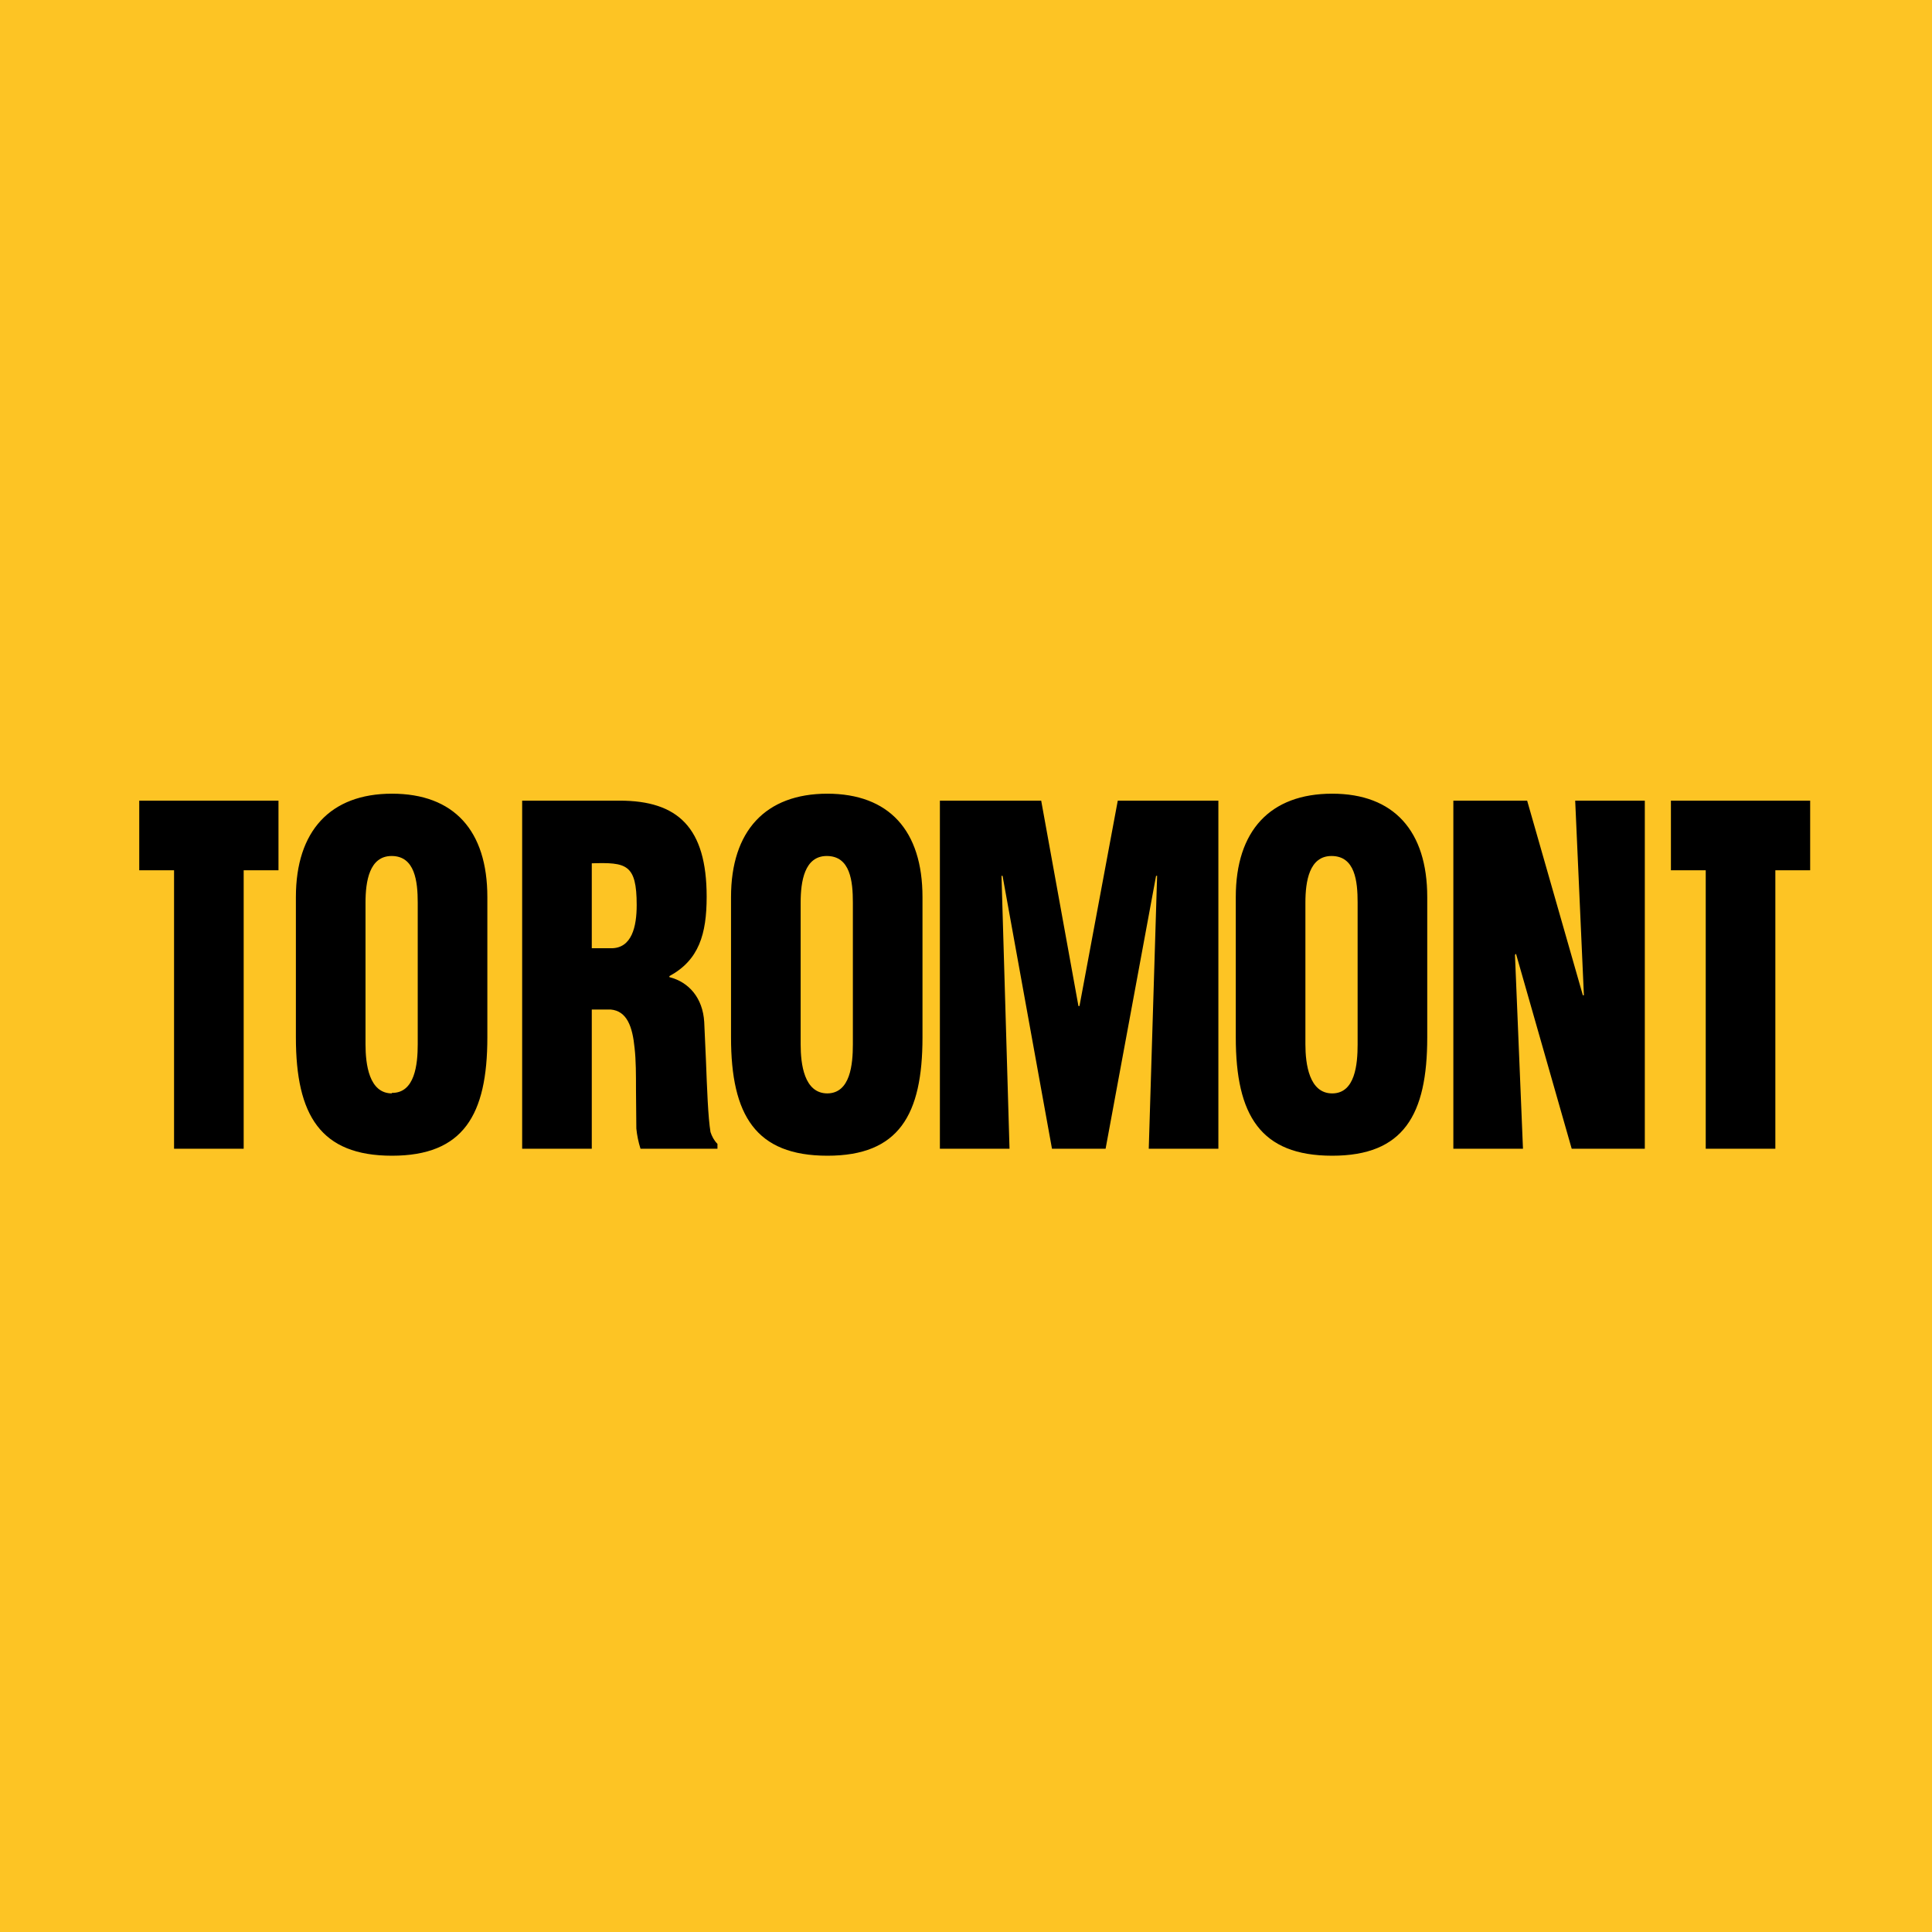 <?xml version="1.0" encoding="UTF-8"?>
<!-- generated by Finnhub -->
<svg viewBox="0 0 55.5 55.5" xmlns="http://www.w3.org/2000/svg">
<path d="M 0,0 H 55.5 V 55.5 H 0 Z" fill="rgb(253, 196, 36)"/>
<path d="M 11.25,31.395 C 11.92,31.41 12,30.57 12,30 V 25.93 C 12,25.32 11.92,24.59 11.25,24.59 C 10.61,24.59 10.5,25.32 10.5,25.93 V 30 C 10.5,30.57 10.6,31.41 11.26,31.41 Z M 11.26,22.8 C 13.04,22.8 14,23.86 14,25.77 V 29.8 C 14,32.03 13.31,33.2 11.26,33.2 C 9.21,33.2 8.5,32.04 8.5,29.8 V 25.77 C 8.5,23.87 9.49,22.8 11.26,22.8 Z M 23.76,31.41 C 24.43,31.41 24.5,30.57 24.5,30 V 25.93 C 24.5,25.32 24.43,24.59 23.75,24.59 C 23.11,24.59 23,25.32 23,25.93 V 30 C 23,30.57 23.1,31.41 23.77,31.41 Z M 23.76,22.8 C 25.54,22.8 26.5,23.86 26.5,25.77 V 29.8 C 26.5,32.03 25.82,33.2 23.77,33.2 C 21.71,33.2 21,32.04 21,29.8 V 25.77 C 21,23.87 21.99,22.8 23.77,22.8 Z M 39,30 C 39,30.57 38.93,31.41 38.27,31.41 C 37.61,31.41 37.5,30.57 37.5,30 V 25.93 C 37.5,25.32 37.61,24.59 38.25,24.59 C 38.93,24.59 39,25.32 39,25.93 V 30 Z M 41,25.77 C 41,23.87 40.04,22.8 38.27,22.8 C 36.49,22.8 35.5,23.86 35.5,25.77 V 29.8 C 35.5,32.04 36.21,33.2 38.27,33.2 C 40.32,33.2 41,32.03 41,29.8 V 25.77 Z M 18.29,26 C 18.29,24.82 17.99,24.77 17,24.8 V 27.24 H 17.56 C 18.15,27.24 18.29,26.62 18.29,26 Z M 17.54,29 H 17 V 33 H 15 V 23 H 17.8 C 19.47,23 20.3,23.77 20.3,25.76 C 20.3,26.83 20.08,27.58 19.23,28.04 V 28.07 C 19.79,28.21 20.19,28.67 20.23,29.36 L 20.28,30.47 C 20.31,31.25 20.34,32.1 20.41,32.52 C 20.45,32.64 20.51,32.76 20.61,32.86 V 33 H 18.4 C 18.34,32.81 18.3,32.62 18.28,32.42 L 18.27,31.32 C 18.27,30.87 18.27,30.46 18.23,30.11 C 18.17,29.49 18.01,29.04 17.54,29 Z M 32.11,23 L 31.01,28.9 H 30.98 L 29.91,23 H 27 V 33 H 29 L 28.77,25.16 H 28.8 L 30.22,33 H 31.76 L 33.21,25.16 H 33.24 L 33,33 H 35 V 23 H 32.11 Z M 45.5,28.59 L 45.25,23 H 47.25 V 33 H 45.15 L 43.55,27.4 L 43.52,27.43 L 43.75,33 H 41.75 V 23 H 43.87 L 45.47,28.59 H 45.5 Z M 48,23 V 25 H 49 V 33 H 51 V 25 H 52 V 23 H 48 Z M 4,25 V 23 H 8 V 25 H 7 V 33 H 5 V 25 H 4 Z"/>
</svg>
